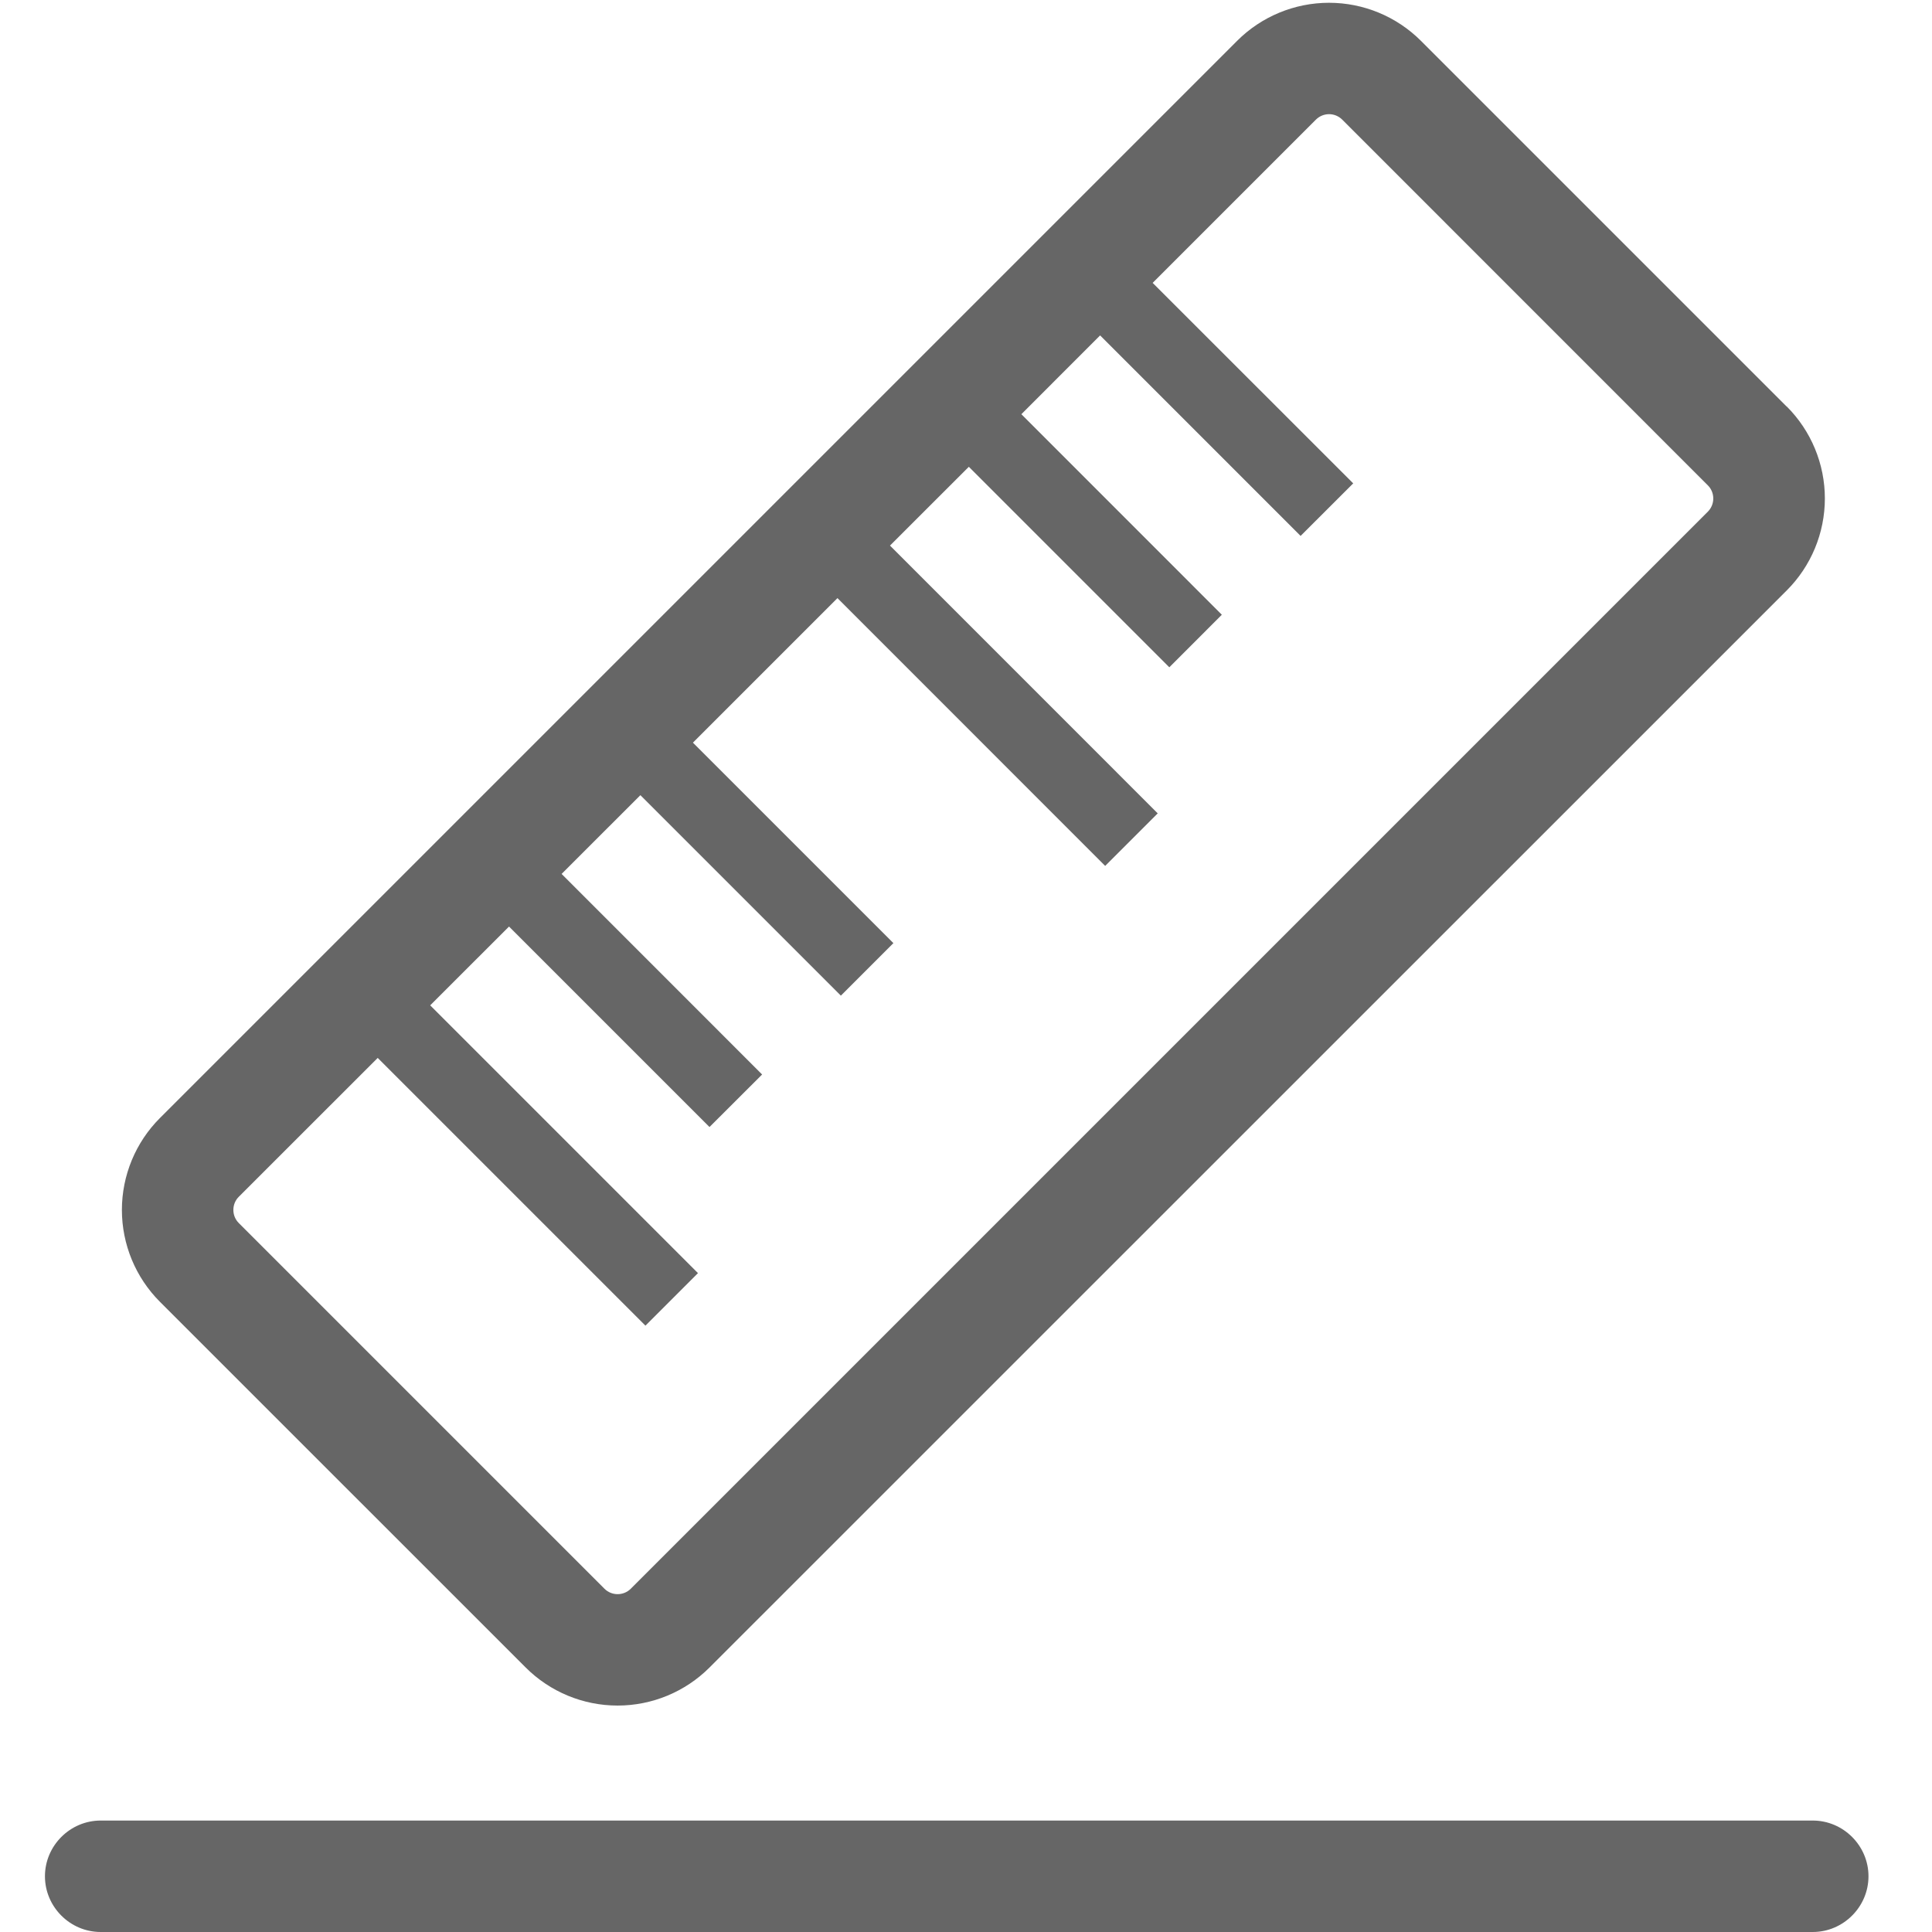 <?xml version="1.0" encoding="UTF-8" standalone="no"?>
<!DOCTYPE svg PUBLIC "-//W3C//DTD SVG 1.1//EN" "http://www.w3.org/Graphics/SVG/1.1/DTD/svg11.dtd">
<svg width="100%" height="100%" viewBox="0 0 64 64" version="1.1" xmlns="http://www.w3.org/2000/svg" xmlns:xlink="http://www.w3.org/1999/xlink" xml:space="preserve" xmlns:serif="http://www.serif.com/" style="fill-rule:evenodd;clip-rule:evenodd;stroke-linejoin:round;stroke-miterlimit:2;">
    <path id="icon-design" d="M14.252,33.305L23.121,42.174L21.381,43.914L12.512,35.045L7.909,39.646C7.671,39.884 7.671,40.276 7.909,40.514L20.025,52.63C20.263,52.868 20.655,52.868 20.894,52.63L56.576,16.948C56.814,16.709 56.814,16.317 56.576,16.079L44.463,3.963C44.347,3.847 44.19,3.782 44.027,3.782C43.864,3.782 43.707,3.847 43.591,3.963L38.183,9.371L44.827,16.012L43.084,17.753L36.443,11.111L33.834,13.721L40.475,20.364L38.735,22.105L32.094,15.463L29.482,18.073L38.351,26.944L36.61,28.684L27.742,19.813L22.954,24.601L29.595,31.242L27.855,32.982L21.214,26.341L18.604,28.95L25.246,35.594L23.503,37.334L16.862,30.693L14.252,33.302L14.252,33.305ZM60.049,64L3.335,64C3.335,64 3.335,64 3.335,64C2.322,64 1.489,63.167 1.489,62.154C1.489,61.141 2.322,60.308 3.335,60.308L60.05,60.308C61.062,60.308 61.896,61.141 61.896,62.154C61.896,63.167 61.062,64 60.05,64C60.049,64 60.049,64 60.049,64ZM59.188,13.465C59.996,14.272 60.451,15.369 60.451,16.512C60.451,17.655 59.996,18.752 59.188,19.559L23.505,55.237C22.698,56.045 21.601,56.499 20.459,56.499C19.317,56.499 18.22,56.045 17.413,55.237L5.3,43.126C4.492,42.319 4.038,41.222 4.038,40.08C4.038,38.938 4.492,37.841 5.3,37.034L40.98,1.354C41.787,0.546 42.884,0.092 44.026,0.092C45.168,0.092 46.264,0.546 47.072,1.354L59.188,13.47L59.188,13.465Z" style="fill:rgb(102,102,102);fill-rule:nonzero;"/>
</svg>

